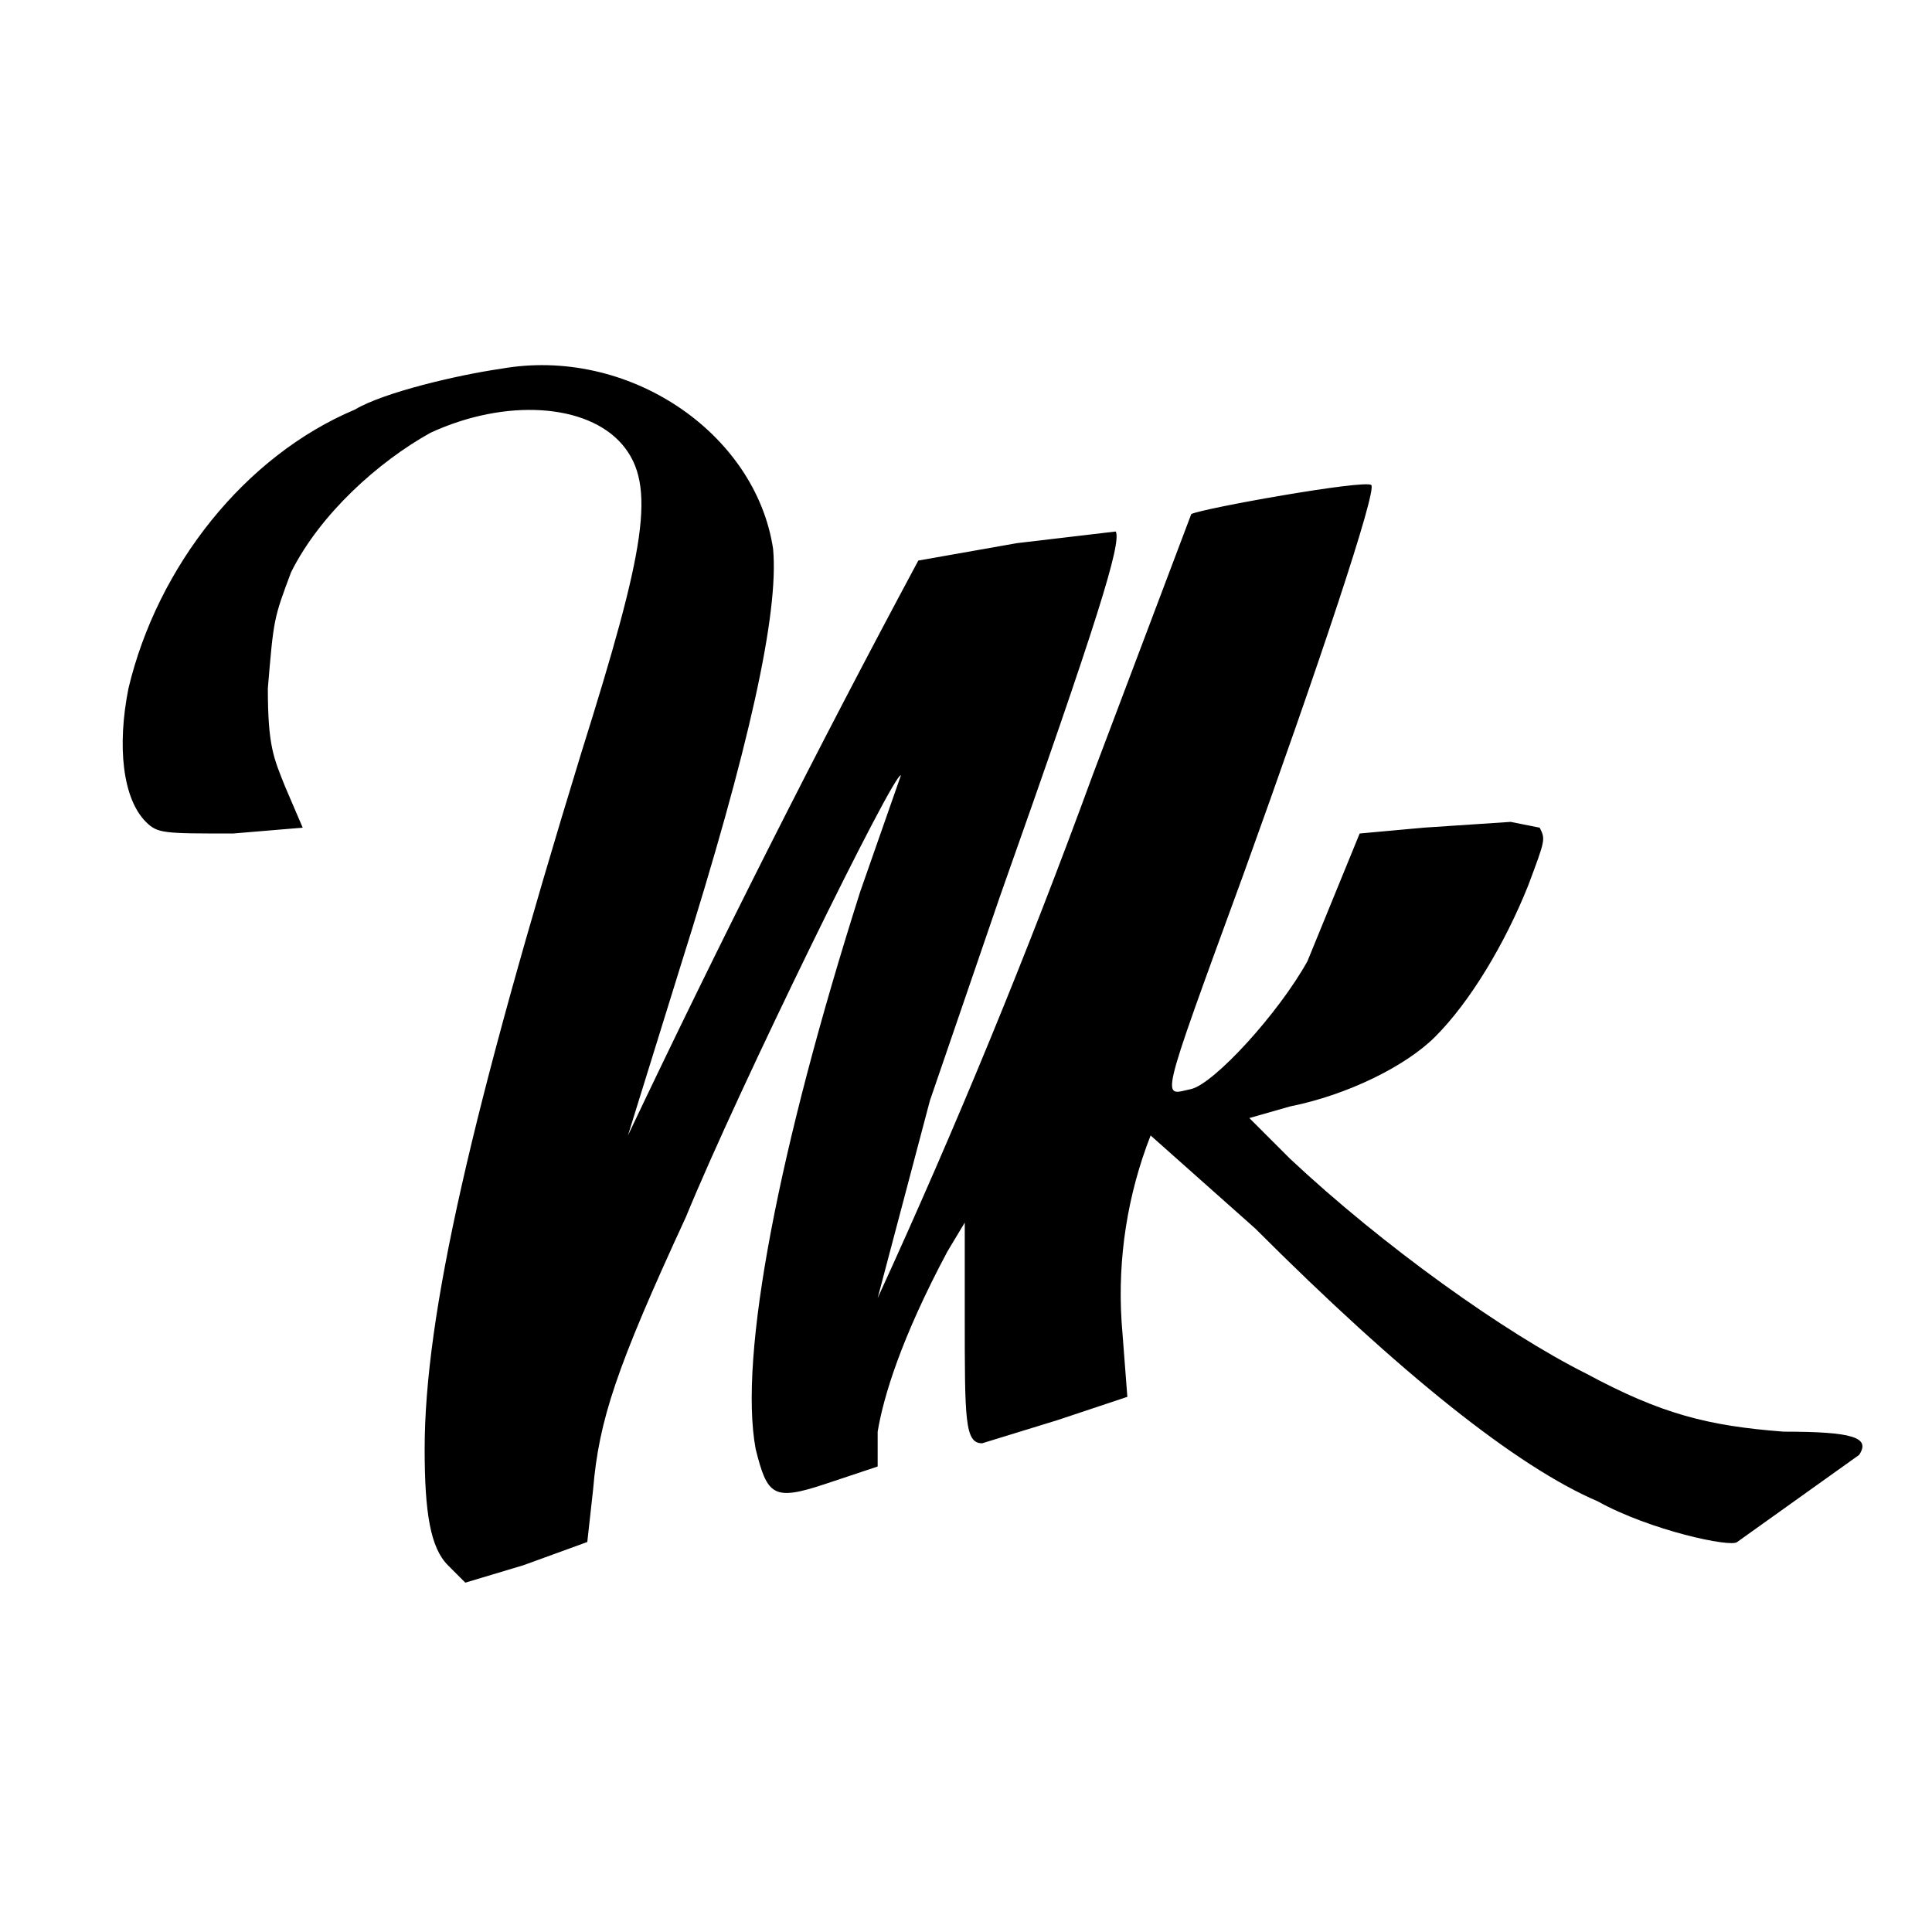 <svg width="100%" height="100%" viewBox="0 0 50 50" version="1.1" xmlns="http://www.w3.org/2000/svg" xmlns:xlink="http://www.w3.org/1999/xlink" xml:space="preserve" xmlns:serif="http://www.serif.com/" style="fill-rule:evenodd;clip-rule:evenodd;stroke-linejoin:round;stroke-miterlimit:2;">
    <style>
    path {
      fill: #000;
      fill-rule: nonzero;
    }
    @media (prefers-color-scheme: dark) {
      path {
        fill: #fff;
        fill-rule: nonzero;
      }
    }
    </style>
    <path d="M12.944,9.547c-1.052,0.15 -3.006,0.601 -3.757,1.052c-2.856,1.202 -5.11,4.058 -5.862,7.214c-0.3,1.503 -0.15,2.856 0.451,3.457c0.301,0.301 0.451,0.301 2.255,0.301l1.803,-0.151l-0.451,-1.052c-0.3,-0.751 -0.451,-1.052 -0.451,-2.555c0.151,-1.803 0.151,-1.803 0.602,-3.006c0.751,-1.503 2.254,-2.855 3.607,-3.607c1.954,-0.901 4.058,-0.751 4.96,0.301c0.901,1.052 0.601,2.705 -1.052,7.966c-2.856,9.318 -4.059,14.578 -4.059,18.035c0,1.653 0.151,2.555 0.602,3.006l0.451,0.451l1.503,-0.451l1.653,-0.601l0.15,-1.353c0.15,-1.803 0.601,-3.156 2.405,-7.064c1.353,-3.306 5.411,-11.573 5.561,-11.422l-1.052,3.006c-2.104,6.613 -3.156,12.023 -2.706,14.428c0.301,1.203 0.451,1.353 1.804,0.902l1.353,-0.451l-0,-0.902c0.15,-0.901 0.601,-2.404 1.803,-4.659l0.451,-0.751l0,2.404c0,2.706 0,3.307 0.451,3.307l1.954,-0.601l1.803,-0.601l-0.15,-1.954c-0.103,-1.639 0.154,-3.281 0.752,-4.81l2.705,2.405c3.757,3.757 6.763,6.162 8.867,7.064c1.353,0.751 3.457,1.202 3.608,1.052l3.156,-2.254c0.3,-0.451 -0.151,-0.602 -1.954,-0.602c-1.954,-0.15 -3.156,-0.451 -5.11,-1.503c-2.104,-1.052 -5.261,-3.306 -7.665,-5.561l-1.052,-1.052l1.052,-0.3c1.503,-0.301 3.006,-1.052 3.757,-1.804c0.902,-0.902 1.804,-2.405 2.405,-3.908c0.451,-1.202 0.451,-1.202 0.3,-1.503l-0.751,-0.15l-2.254,0.15l-1.654,0.151l-1.352,3.306c-0.752,1.353 -2.405,3.157 -3.006,3.307c-0.752,0.15 -0.902,0.601 1.352,-5.561c1.954,-5.411 3.457,-9.92 3.307,-10.07c-0.15,-0.15 -4.359,0.601 -4.659,0.751l-2.555,6.764c-1.674,4.581 -3.529,9.093 -5.561,13.526l1.352,-5.11l1.804,-5.26c2.555,-7.214 3.156,-9.168 3.006,-9.469l-2.555,0.301l-2.555,0.451c-2.628,4.897 -5.133,9.858 -7.515,14.879l1.353,-4.358c1.803,-5.712 2.555,-9.169 2.404,-10.822c-0.451,-3.006 -3.757,-5.26 -7.064,-4.659Z"/>
</svg>
